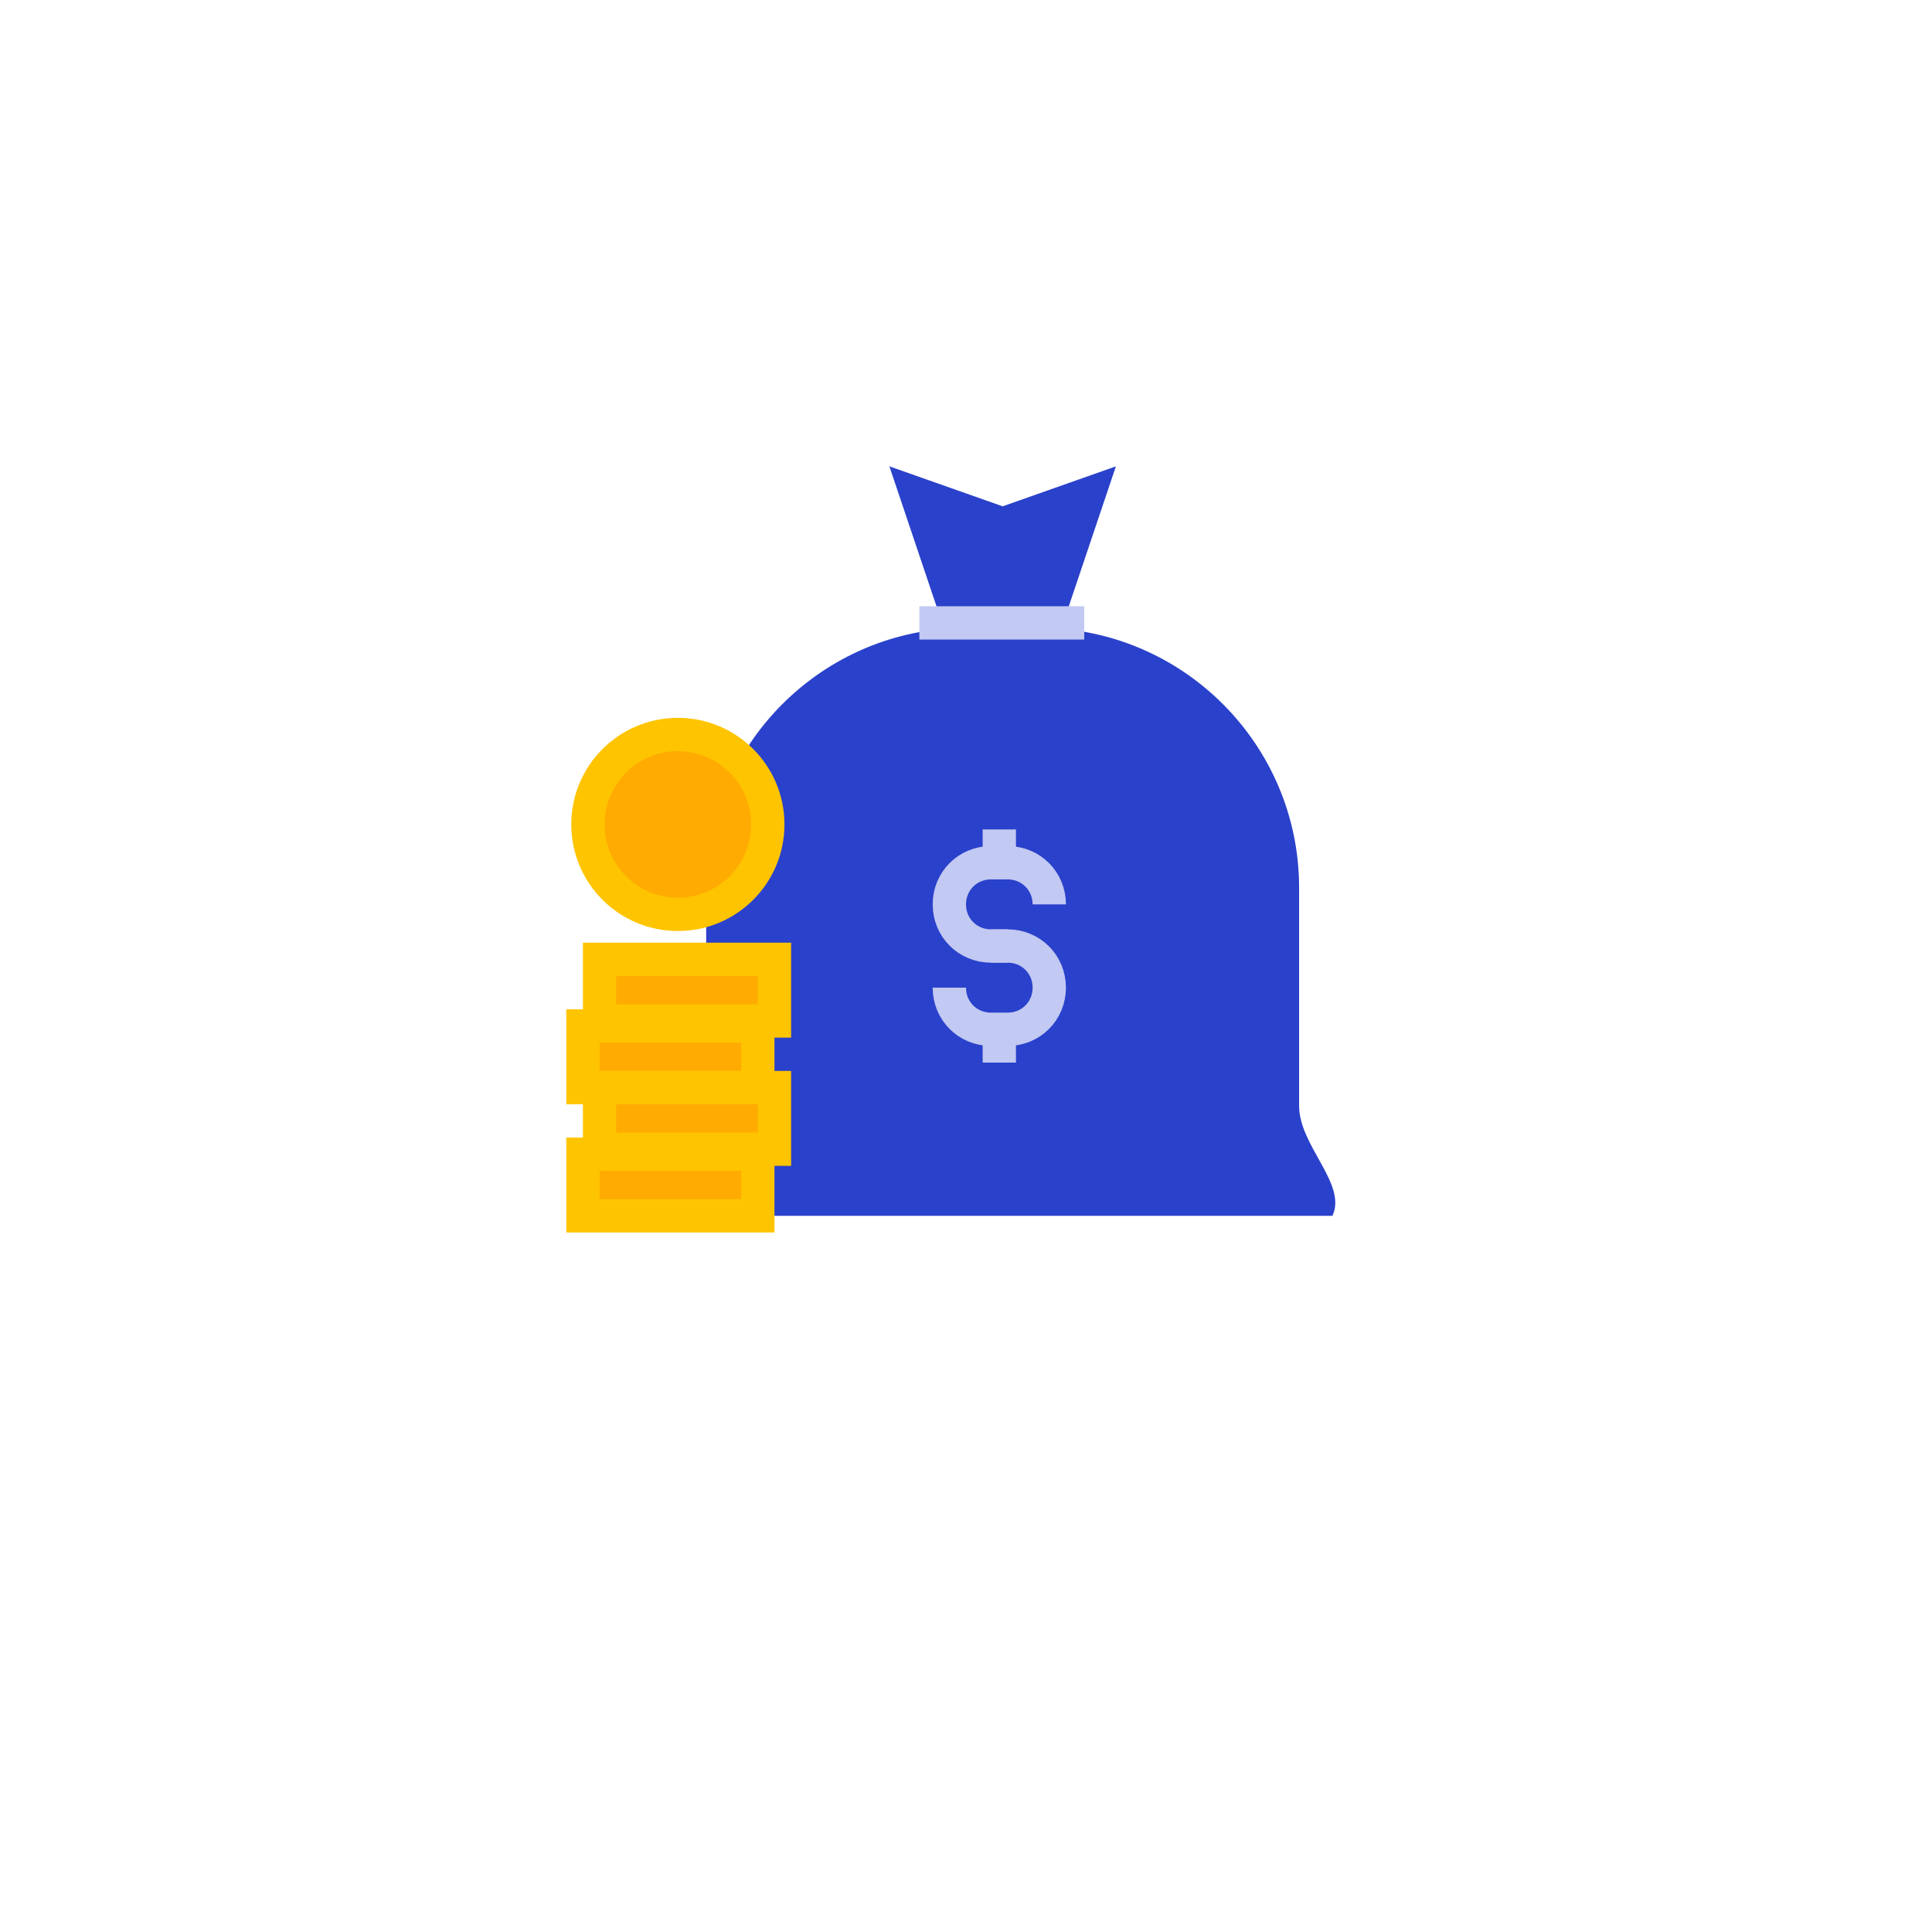 <svg width="116" height="116" viewBox="0 0 116 116" fill="none" xmlns="http://www.w3.org/2000/svg">
<g filter="url(#filter0_d_2_220)">
<rect x="18" y="10" width="80" height="80" rx="40" fill="white"/>
</g>
<path d="M78 66.4V53.3C78 44.7 71 37.7 62.4 37.7H61.7H58.7H58C49.4 37.7 42.4 44.7 42.4 53.3V66.4C42.4 68.8 39.4 71 40.4 73H48.6H71.9H80C80.9 71.1 78 68.8 78 66.4Z" fill="#2A41CB"/>
<path d="M60 49.8V51.8" stroke="#C2C9F2" stroke-width="2"/>
<path d="M60 61.8V63.8" stroke="#C2C9F2" stroke-width="2"/>
<path d="M60.5 56.8H59.5C58.1 56.8 57 55.7 57 54.3C57 52.9 58.1 51.8 59.5 51.8H60.5C61.9 51.8 63 52.9 63 54.3" stroke="#C2C9F2" stroke-width="2"/>
<path d="M59.5 56.8H60.5C61.9 56.8 63 57.9 63 59.3C63 60.7 61.9 61.8 60.5 61.8H59.5C58.1 61.8 57 60.7 57 59.3" stroke="#C2C9F2" stroke-width="2"/>
<path d="M40.7 54.9C43.682 54.9 46.1 52.482 46.1 49.5C46.1 46.518 43.682 44.1 40.7 44.1C37.718 44.1 35.3 46.518 35.3 49.5C35.3 52.482 37.718 54.9 40.7 54.9Z" fill="#FFAB01" stroke="#FFC400" stroke-width="2"/>
<path d="M46.5 57.6H36V61.3H46.5V57.6Z" fill="#FFAB01" stroke="#FFC400" stroke-width="2"/>
<path d="M45.5 61.6H35V65.3H45.5V61.6Z" fill="#FFAB01" stroke="#FFC400" stroke-width="2"/>
<path d="M46.5 65.3H36V69H46.5V65.3Z" fill="#FFAB01" stroke="#FFC400" stroke-width="2"/>
<path d="M45.5 69.3H35V73H45.5V69.3Z" fill="#FFAB01" stroke="#FFC400" stroke-width="2"/>
<path d="M56.8 38.1L53.4 28L60.2 30.4L67 28L63.6 38.1" fill="#2A41CB"/>
<path d="M55.2 37.4H65.1" stroke="#C2C9F2" stroke-width="2"/>
<defs>
<filter id="filter0_d_2_220" x="0" y="0" width="116" height="116" filterUnits="userSpaceOnUse" color-interpolation-filters="sRGB">
<feFlood flood-opacity="0" result="BackgroundImageFix"/>
<feColorMatrix in="SourceAlpha" type="matrix" values="0 0 0 0 0 0 0 0 0 0 0 0 0 0 0 0 0 0 127 0" result="hardAlpha"/>
<feOffset dy="8"/>
<feGaussianBlur stdDeviation="9"/>
<feColorMatrix type="matrix" values="0 0 0 0 0 0 0 0 0 0 0 0 0 0 0 0 0 0 0.05 0"/>
<feBlend mode="normal" in2="BackgroundImageFix" result="effect1_dropShadow_2_220"/>
<feBlend mode="normal" in="SourceGraphic" in2="effect1_dropShadow_2_220" result="shape"/>
</filter>
</defs>
</svg>
